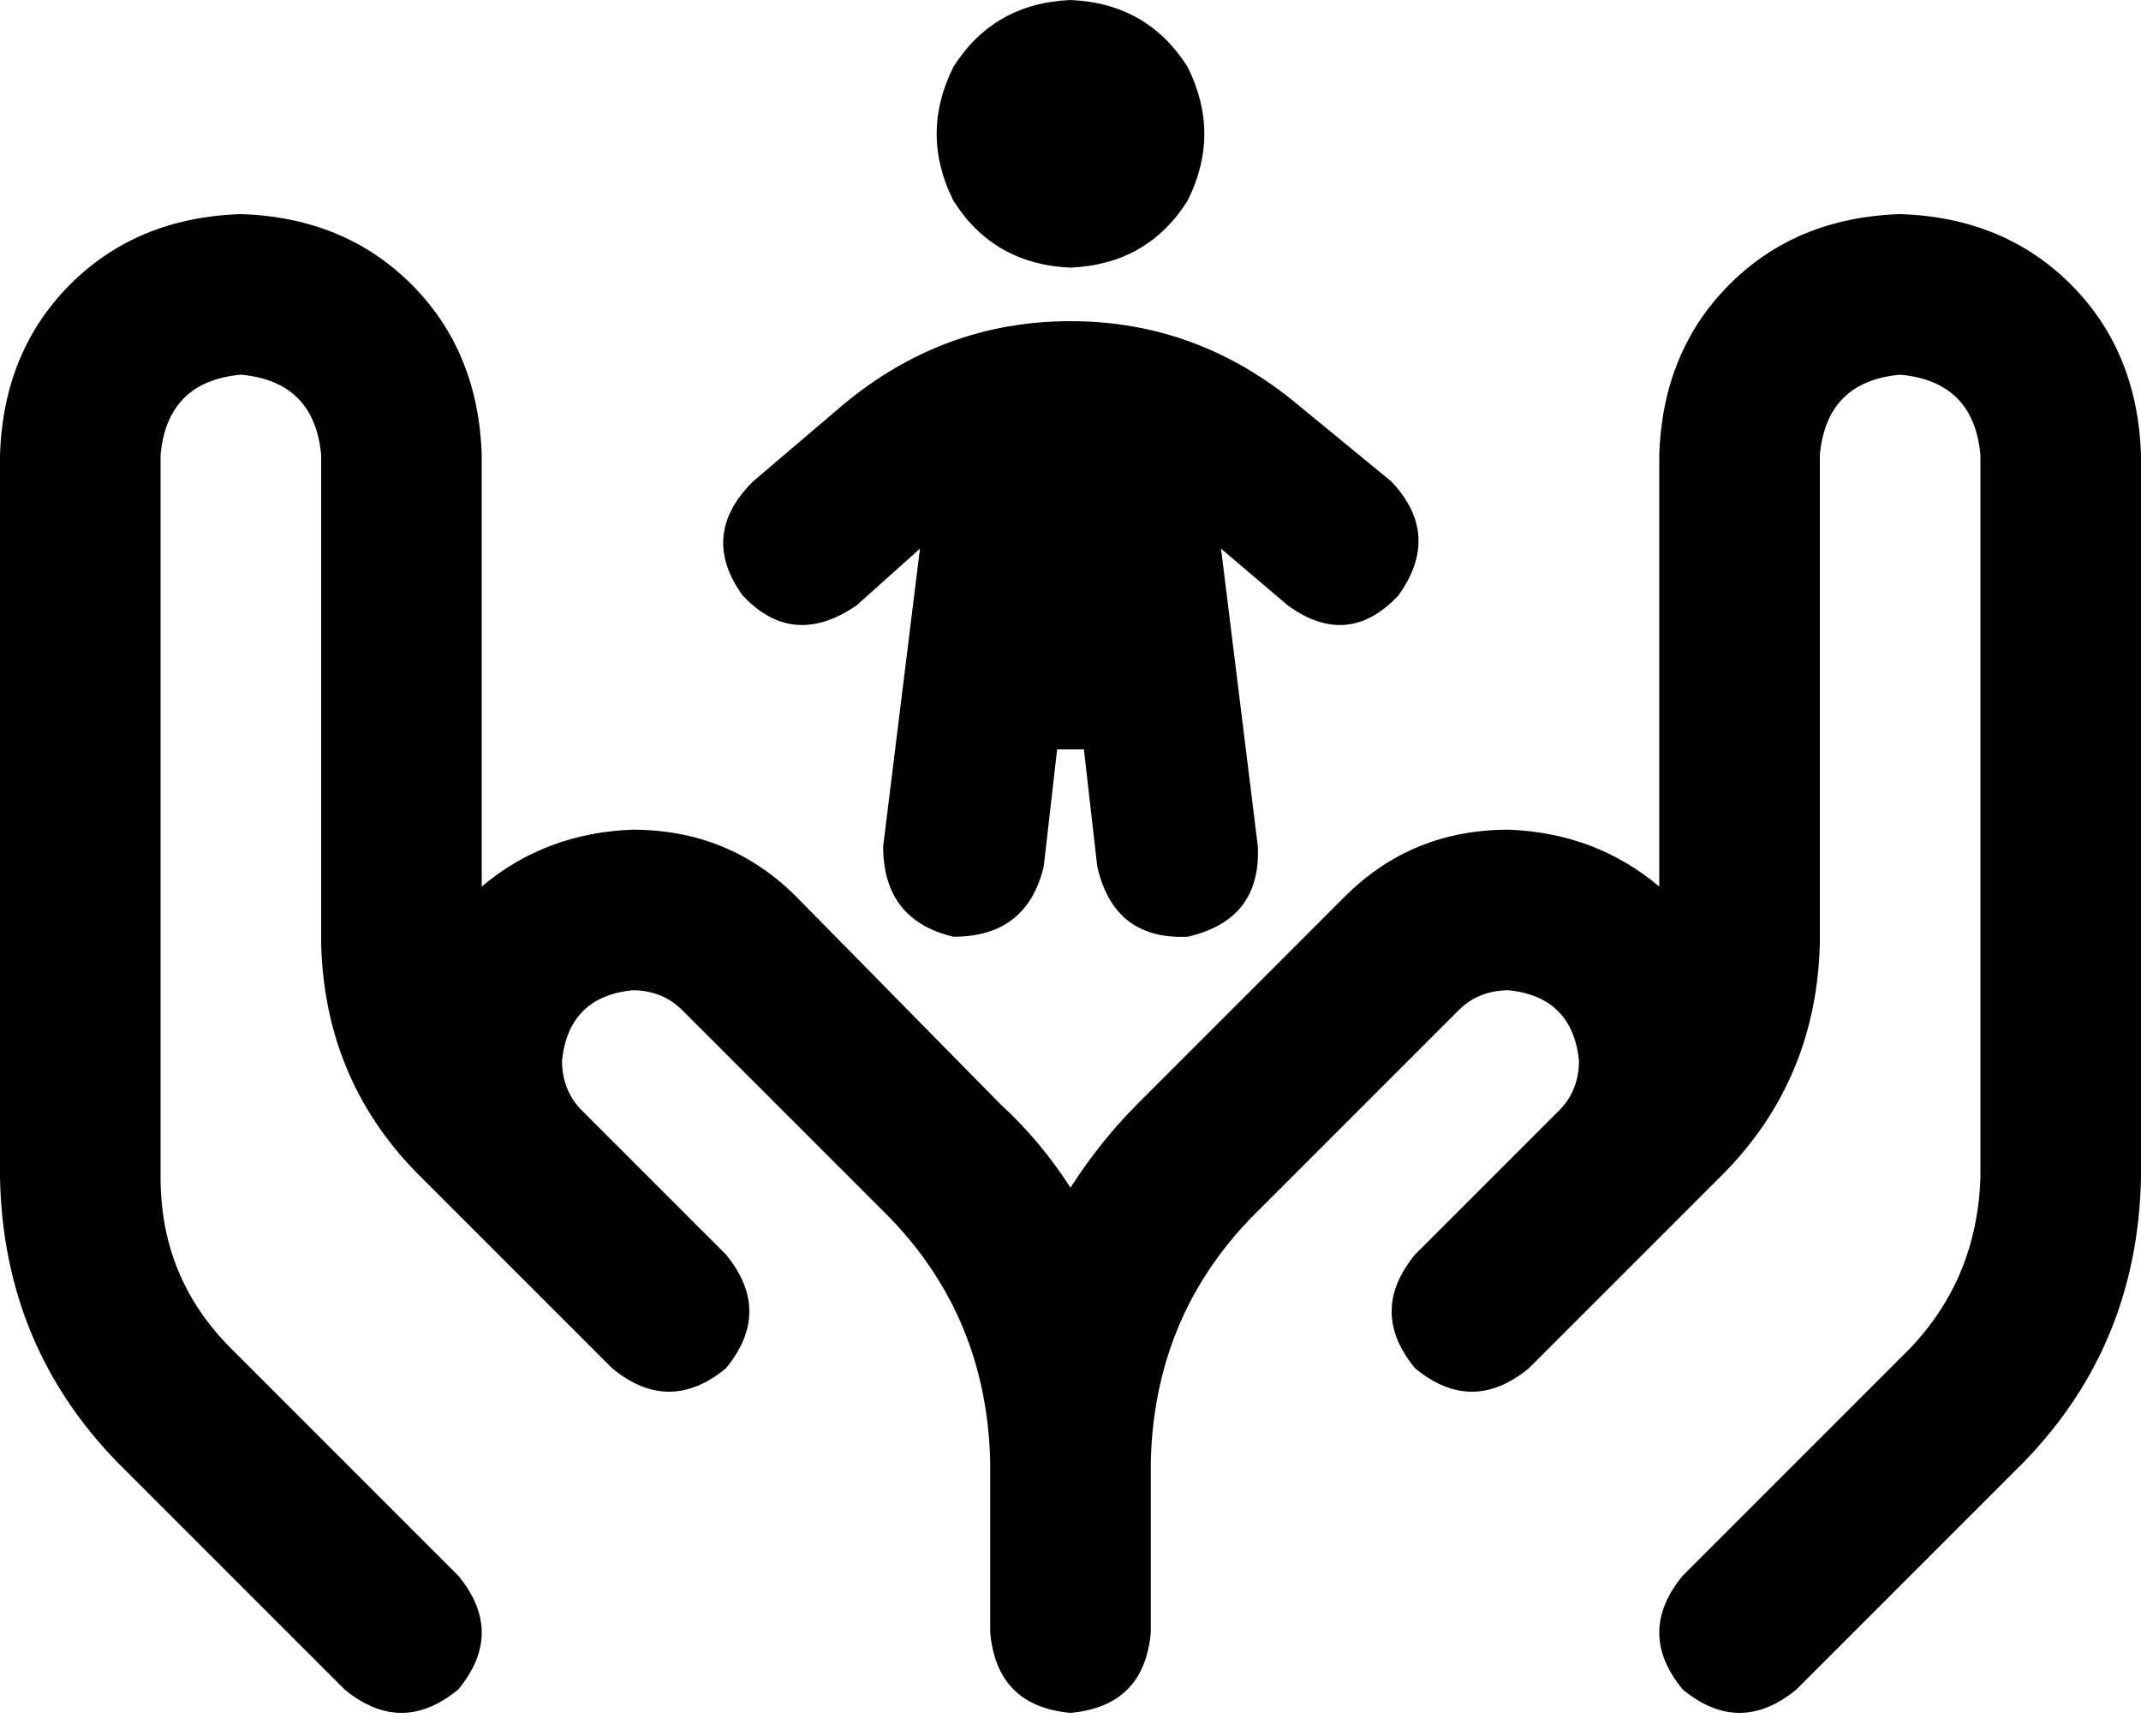 <svg xmlns="http://www.w3.org/2000/svg" viewBox="0 0 640 519">
    <path d="M 320 80 Q 343 79 355 60 Q 365 40 355 20 Q 343 1 320 0 Q 297 1 285 20 Q 275 40 285 60 Q 297 79 320 80 L 320 80 Z M 365 164 L 385 181 Q 403 194 418 178 Q 431 160 416 144 L 388 121 Q 358 96 320 96 Q 282 96 252 121 L 225 144 Q 209 160 222 178 Q 237 194 256 181 L 275 164 L 264 253 Q 264 275 285 280 Q 307 280 312 259 L 316 224 L 324 224 L 328 259 Q 333 281 355 280 Q 377 275 376 253 L 365 164 L 365 164 Z M 144 136 Q 143 105 123 85 L 123 85 Q 103 65 72 64 Q 41 65 21 85 Q 1 105 0 136 L 0 352 Q 1 402 35 437 L 103 505 Q 120 519 137 505 Q 151 488 137 471 L 69 403 Q 48 382 48 352 L 48 136 Q 50 114 72 112 Q 94 114 96 136 L 96 282 Q 97 322 124 350 L 140 366 L 140 366 L 167 393 L 167 393 L 183 409 Q 200 423 217 409 Q 231 392 217 375 L 201 359 L 201 359 L 174 332 Q 168 326 168 317 Q 170 298 189 296 Q 198 296 204 302 L 266 364 Q 295 394 296 437 L 296 488 Q 298 510 320 512 Q 342 510 344 488 L 344 437 Q 345 394 374 364 L 436 302 Q 442 296 451 296 Q 470 298 472 317 Q 472 326 466 332 L 439 359 L 439 359 L 423 375 Q 409 392 423 409 Q 440 423 457 409 L 473 393 L 473 393 L 500 366 L 500 366 L 516 350 Q 543 322 544 282 L 544 136 Q 546 114 568 112 Q 590 114 592 136 L 592 352 Q 591 382 571 403 L 503 471 Q 489 488 503 505 Q 520 519 537 505 L 605 437 Q 639 402 640 352 L 640 136 Q 639 105 619 85 Q 599 65 568 64 Q 537 65 517 85 Q 497 105 496 136 L 496 265 Q 477 249 451 248 Q 422 248 402 268 L 340 330 Q 329 341 320 355 Q 311 341 299 330 L 238 268 Q 218 248 189 248 Q 163 249 144 265 L 144 136 L 144 136 Z"/>
</svg>
